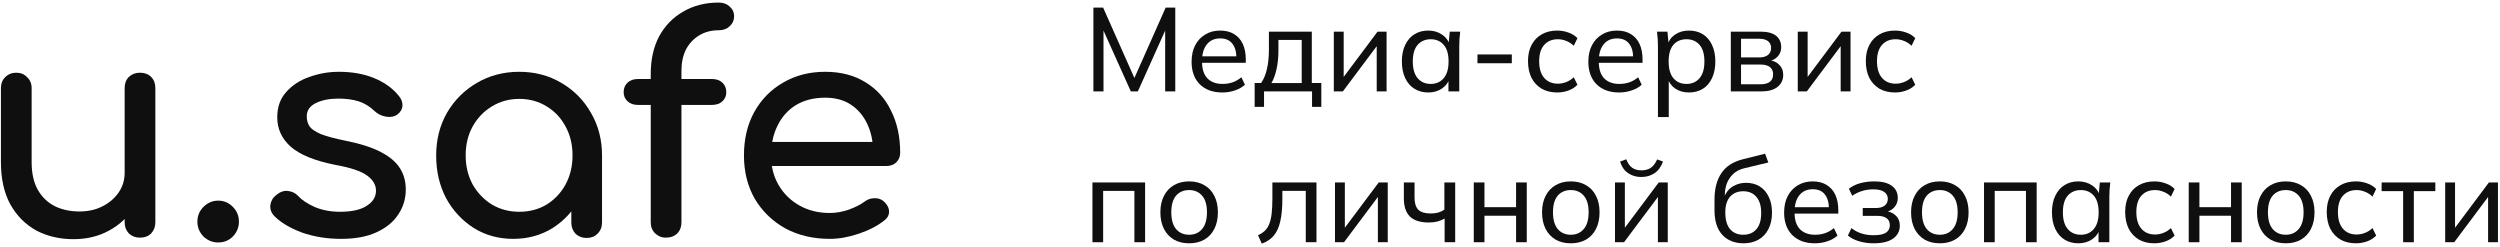 <svg width="547" height="54" viewBox="0 0 547 54" fill="none" xmlns="http://www.w3.org/2000/svg">
<path d="M16.076 52.329C13.047 52.329 10.324 51.693 7.909 50.419C5.538 49.102 3.65 47.192 2.245 44.689C0.884 42.186 0.203 39.113 0.203 35.468V19.266C0.203 18.3 0.511 17.509 1.125 16.895C1.784 16.236 2.596 15.907 3.562 15.907C4.528 15.907 5.319 16.236 5.933 16.895C6.592 17.509 6.921 18.3 6.921 19.266V35.468C6.921 37.927 7.382 39.969 8.304 41.593C9.226 43.174 10.478 44.36 12.059 45.15C13.639 45.897 15.418 46.27 17.393 46.27C19.282 46.27 20.95 45.897 22.399 45.15C23.892 44.404 25.078 43.394 25.956 42.12C26.834 40.847 27.273 39.42 27.273 37.839H31.422C31.422 40.562 30.742 43.02 29.381 45.216C28.063 47.411 26.241 49.146 23.914 50.419C21.631 51.693 19.018 52.329 16.076 52.329ZM30.632 52C29.666 52 28.854 51.693 28.195 51.078C27.58 50.419 27.273 49.607 27.273 48.641V19.266C27.273 18.256 27.58 17.444 28.195 16.829C28.854 16.214 29.666 15.907 30.632 15.907C31.642 15.907 32.454 16.214 33.069 16.829C33.684 17.444 33.991 18.256 33.991 19.266V48.641C33.991 49.607 33.684 50.419 33.069 51.078C32.454 51.693 31.642 52 30.632 52Z" fill="#0F0F0F"/>
<path d="M47.733 53.054C46.504 53.054 45.428 52.615 44.506 51.736C43.627 50.814 43.188 49.739 43.188 48.509C43.188 47.236 43.627 46.16 44.506 45.282C45.428 44.36 46.504 43.899 47.733 43.899C49.006 43.899 50.082 44.36 50.96 45.282C51.838 46.16 52.278 47.236 52.278 48.509C52.278 49.739 51.838 50.814 50.96 51.736C50.082 52.615 49.006 53.054 47.733 53.054Z" fill="#0F0F0F"/>
<path d="M74.624 52.263C71.55 52.263 68.696 51.802 66.061 50.88C63.471 49.914 61.451 48.707 60.002 47.258C59.343 46.555 59.058 45.765 59.146 44.887C59.278 43.965 59.717 43.218 60.463 42.647C61.341 41.945 62.197 41.659 63.032 41.791C63.91 41.879 64.656 42.252 65.271 42.911C66.018 43.745 67.203 44.535 68.828 45.282C70.496 45.984 72.341 46.336 74.36 46.336C76.907 46.336 78.839 45.919 80.156 45.084C81.517 44.25 82.22 43.174 82.264 41.857C82.308 40.54 81.671 39.398 80.354 38.432C79.081 37.466 76.731 36.676 73.306 36.061C68.872 35.183 65.644 33.865 63.624 32.109C61.649 30.353 60.661 28.201 60.661 25.654C60.661 23.415 61.319 21.571 62.637 20.122C63.954 18.629 65.644 17.531 67.708 16.829C69.772 16.082 71.923 15.709 74.163 15.709C77.061 15.709 79.629 16.17 81.869 17.092C84.108 18.014 85.886 19.288 87.204 20.912C87.818 21.615 88.104 22.361 88.06 23.152C88.016 23.898 87.643 24.535 86.94 25.062C86.238 25.545 85.403 25.698 84.437 25.523C83.471 25.347 82.659 24.952 82 24.337C80.903 23.283 79.717 22.559 78.444 22.164C77.171 21.769 75.7 21.571 74.031 21.571C72.099 21.571 70.452 21.9 69.091 22.559C67.774 23.218 67.115 24.184 67.115 25.457C67.115 26.247 67.313 26.972 67.708 27.63C68.147 28.245 68.981 28.816 70.211 29.343C71.44 29.826 73.241 30.309 75.612 30.792C78.905 31.451 81.496 32.285 83.384 33.295C85.316 34.305 86.699 35.49 87.533 36.851C88.367 38.169 88.784 39.705 88.784 41.462C88.784 43.482 88.236 45.304 87.138 46.928C86.084 48.553 84.503 49.848 82.396 50.814C80.332 51.78 77.741 52.263 74.624 52.263Z" fill="#0F0F0F"/>
<path d="M112.296 52.263C109.09 52.263 106.214 51.473 103.667 49.892C101.121 48.268 99.101 46.094 97.608 43.372C96.159 40.605 95.434 37.488 95.434 34.019C95.434 30.55 96.225 27.433 97.806 24.667C99.43 21.9 101.604 19.727 104.326 18.146C107.092 16.521 110.188 15.709 113.613 15.709C117.038 15.709 120.111 16.521 122.834 18.146C125.556 19.727 127.708 21.9 129.288 24.667C130.913 27.433 131.725 30.55 131.725 34.019H129.157C129.157 37.488 128.41 40.605 126.917 43.372C125.468 46.094 123.47 48.268 120.924 49.892C118.377 51.473 115.501 52.263 112.296 52.263ZM113.613 46.336C115.852 46.336 117.85 45.809 119.606 44.755C121.363 43.657 122.746 42.186 123.756 40.342C124.766 38.454 125.271 36.346 125.271 34.019C125.271 31.648 124.766 29.541 123.756 27.696C122.746 25.808 121.363 24.337 119.606 23.283C117.85 22.186 115.852 21.637 113.613 21.637C111.417 21.637 109.42 22.186 107.619 23.283C105.863 24.337 104.458 25.808 103.404 27.696C102.394 29.541 101.889 31.648 101.889 34.019C101.889 36.346 102.394 38.454 103.404 40.342C104.458 42.186 105.863 43.657 107.619 44.755C109.42 45.809 111.417 46.336 113.613 46.336ZM128.366 52.066C127.4 52.066 126.588 51.758 125.929 51.144C125.315 50.485 125.007 49.673 125.007 48.707V38.63L126.259 31.648L131.725 34.019V48.707C131.725 49.673 131.396 50.485 130.737 51.144C130.123 51.758 129.332 52.066 128.366 52.066Z" fill="#0F0F0F"/>
<path d="M145.61 52C144.775 52 144.029 51.693 143.37 51.078C142.712 50.463 142.382 49.651 142.382 48.641V16.17C142.382 13.009 142.997 10.264 144.226 7.937C145.5 5.61 147.256 3.81 149.496 2.536C151.735 1.219 154.326 0.561 157.267 0.561C158.233 0.561 159.024 0.846 159.639 1.417C160.297 1.988 160.626 2.712 160.626 3.59C160.626 4.425 160.297 5.149 159.639 5.764C159.024 6.335 158.233 6.62 157.267 6.62C155.643 6.62 154.216 6.993 152.986 7.74C151.757 8.486 150.791 9.518 150.088 10.835C149.43 12.152 149.1 13.711 149.1 15.511V48.641C149.1 49.651 148.793 50.463 148.178 51.078C147.564 51.693 146.707 52 145.61 52ZM139.55 22.954C138.628 22.954 137.882 22.691 137.311 22.164C136.74 21.637 136.455 20.978 136.455 20.188C136.455 19.31 136.74 18.607 137.311 18.08C137.882 17.553 138.628 17.29 139.55 17.29H155.818C156.741 17.29 157.487 17.553 158.058 18.08C158.629 18.607 158.914 19.31 158.914 20.188C158.914 20.978 158.629 21.637 158.058 22.164C157.487 22.691 156.741 22.954 155.818 22.954H139.55Z" fill="#0F0F0F"/>
<path d="M181.548 52.263C177.904 52.263 174.655 51.495 171.801 49.958C168.99 48.377 166.773 46.226 165.148 43.504C163.568 40.737 162.777 37.576 162.777 34.019C162.777 30.419 163.524 27.257 165.017 24.535C166.554 21.769 168.661 19.617 171.34 18.08C174.018 16.5 177.092 15.709 180.56 15.709C183.985 15.709 186.927 16.477 189.386 18.014C191.845 19.507 193.711 21.593 194.985 24.271C196.302 26.906 196.96 29.958 196.96 33.426C196.96 34.261 196.675 34.963 196.104 35.534C195.533 36.061 194.809 36.324 193.931 36.324H167.388V31.055H193.733L191.033 32.9C190.989 30.704 190.55 28.75 189.715 27.038C188.881 25.281 187.696 23.898 186.159 22.888C184.622 21.878 182.756 21.373 180.56 21.373C178.058 21.373 175.906 21.922 174.106 23.02C172.349 24.118 171.01 25.633 170.088 27.565C169.166 29.453 168.705 31.604 168.705 34.019C168.705 36.434 169.254 38.586 170.352 40.474C171.449 42.362 172.964 43.855 174.896 44.953C176.828 46.05 179.046 46.599 181.548 46.599C182.91 46.599 184.293 46.358 185.698 45.875C187.147 45.348 188.31 44.755 189.189 44.096C189.847 43.613 190.55 43.372 191.296 43.372C192.087 43.328 192.767 43.547 193.338 44.03C194.084 44.689 194.48 45.414 194.524 46.204C194.567 46.994 194.216 47.675 193.47 48.246C191.977 49.431 190.111 50.397 187.871 51.144C185.676 51.89 183.568 52.263 181.548 52.263Z" fill="#0F0F0F"/>
<path d="M239.236 20V1.67H241.368L248.596 17.946H247.816L255.044 1.67H257.15V20H254.94V4.894H255.746L248.96 20H247.426L240.64 4.894H241.446V20H239.236Z" fill="#0F0F0F"/>
<path d="M267.454 20.234C265.374 20.234 263.728 19.636 262.514 18.44C261.318 17.244 260.72 15.597 260.72 13.5C260.72 12.113 260.981 10.917 261.501 9.912C262.038 8.889 262.775 8.101 263.711 7.546C264.647 6.974 265.739 6.688 266.987 6.688C268.183 6.688 269.197 6.948 270.029 7.468C270.861 7.971 271.493 8.69 271.927 9.626C272.36 10.562 272.577 11.671 272.577 12.954V13.734H262.566V12.33H270.965L270.522 12.668C270.522 11.316 270.219 10.267 269.613 9.522C269.023 8.777 268.148 8.404 266.987 8.404C265.721 8.404 264.742 8.846 264.048 9.73C263.355 10.597 263.009 11.784 263.009 13.292V13.526C263.009 15.121 263.398 16.325 264.178 17.14C264.976 17.955 266.076 18.362 267.48 18.362C268.26 18.362 268.988 18.249 269.664 18.024C270.34 17.799 270.991 17.426 271.615 16.906L272.395 18.544C271.805 19.081 271.069 19.497 270.185 19.792C269.318 20.087 268.408 20.234 267.454 20.234Z" fill="#0F0F0F"/>
<path d="M274.518 23.38V18.154H275.948C276.537 17.27 276.962 16.23 277.222 15.034C277.499 13.838 277.638 12.417 277.638 10.77V6.922H287.024V18.154H289.104V23.38H287.076V20H276.572V23.38H274.518ZM278.184 18.18H284.814V8.742H279.718V11.186C279.718 12.503 279.588 13.786 279.328 15.034C279.068 16.265 278.686 17.313 278.184 18.18Z" fill="#0F0F0F"/>
<path d="M291.84 20V6.922H293.998V17.764H293.296L301.408 6.922H303.384V20H301.226V9.132H301.954L293.816 20H291.84Z" fill="#0F0F0F"/>
<path d="M312.5 20.234C311.356 20.234 310.351 19.965 309.484 19.428C308.618 18.891 307.942 18.111 307.456 17.088C306.971 16.065 306.728 14.852 306.728 13.448C306.728 12.044 306.971 10.839 307.456 9.834C307.942 8.811 308.618 8.031 309.484 7.494C310.351 6.957 311.356 6.688 312.5 6.688C313.662 6.688 314.667 6.983 315.516 7.572C316.383 8.144 316.955 8.933 317.232 9.938H316.92L317.206 6.922H319.494C319.442 7.442 319.39 7.962 319.338 8.482C319.304 9.002 319.286 9.513 319.286 10.016V20H316.92V17.01H317.206C316.929 17.998 316.357 18.787 315.49 19.376C314.641 19.948 313.644 20.234 312.5 20.234ZM313.046 18.362C314.225 18.362 315.17 17.946 315.88 17.114C316.591 16.282 316.946 15.06 316.946 13.448C316.946 11.836 316.591 10.623 315.88 9.808C315.17 8.993 314.225 8.586 313.046 8.586C311.868 8.586 310.914 8.993 310.186 9.808C309.476 10.623 309.12 11.836 309.12 13.448C309.12 15.06 309.476 16.282 310.186 17.114C310.897 17.946 311.85 18.362 313.046 18.362Z" fill="#0F0F0F"/>
<path d="M323.27 13.838V11.914H330.784V13.838H323.27Z" fill="#0F0F0F"/>
<path d="M340.724 20.234C339.424 20.234 338.297 19.965 337.344 19.428C336.391 18.873 335.645 18.085 335.108 17.062C334.588 16.022 334.328 14.791 334.328 13.37C334.328 11.966 334.597 10.77 335.134 9.782C335.671 8.777 336.417 8.014 337.37 7.494C338.323 6.957 339.441 6.688 340.724 6.688C341.573 6.688 342.397 6.835 343.194 7.13C343.991 7.407 344.641 7.815 345.144 8.352L344.338 10.016C343.835 9.531 343.281 9.175 342.674 8.95C342.067 8.707 341.469 8.586 340.88 8.586C339.597 8.586 338.592 9.002 337.864 9.834C337.136 10.649 336.772 11.836 336.772 13.396C336.772 14.973 337.136 16.187 337.864 17.036C338.592 17.885 339.597 18.31 340.88 18.31C341.452 18.31 342.041 18.197 342.648 17.972C343.255 17.747 343.818 17.391 344.338 16.906L345.144 18.544C344.624 19.099 343.957 19.523 343.142 19.818C342.345 20.095 341.539 20.234 340.724 20.234Z" fill="#0F0F0F"/>
<path d="M354.265 20.234C352.185 20.234 350.538 19.636 349.325 18.44C348.129 17.244 347.531 15.597 347.531 13.5C347.531 12.113 347.791 10.917 348.311 9.912C348.848 8.889 349.585 8.101 350.521 7.546C351.457 6.974 352.549 6.688 353.797 6.688C354.993 6.688 356.007 6.948 356.839 7.468C357.671 7.971 358.304 8.69 358.737 9.626C359.17 10.562 359.387 11.671 359.387 12.954V13.734H349.377V12.33H357.775L357.333 12.668C357.333 11.316 357.03 10.267 356.423 9.522C355.834 8.777 354.958 8.404 353.797 8.404C352.532 8.404 351.552 8.846 350.859 9.73C350.166 10.597 349.819 11.784 349.819 13.292V13.526C349.819 15.121 350.209 16.325 350.989 17.14C351.786 17.955 352.887 18.362 354.291 18.362C355.071 18.362 355.799 18.249 356.475 18.024C357.151 17.799 357.801 17.426 358.425 16.906L359.205 18.544C358.616 19.081 357.879 19.497 356.995 19.792C356.128 20.087 355.218 20.234 354.265 20.234Z" fill="#0F0F0F"/>
<path d="M362.758 25.616V10.016C362.758 9.513 362.741 9.002 362.706 8.482C362.672 7.962 362.62 7.442 362.55 6.922H364.838L365.124 9.938H364.838C365.098 8.933 365.653 8.144 366.502 7.572C367.352 6.983 368.366 6.688 369.544 6.688C370.706 6.688 371.72 6.957 372.586 7.494C373.453 8.031 374.12 8.811 374.588 9.834C375.074 10.839 375.316 12.044 375.316 13.448C375.316 14.852 375.074 16.065 374.588 17.088C374.12 18.111 373.453 18.891 372.586 19.428C371.72 19.965 370.706 20.234 369.544 20.234C368.383 20.234 367.378 19.948 366.528 19.376C365.696 18.787 365.133 17.998 364.838 17.01H365.124V25.616H362.758ZM368.998 18.362C370.194 18.362 371.148 17.946 371.858 17.114C372.569 16.282 372.924 15.06 372.924 13.448C372.924 11.836 372.569 10.623 371.858 9.808C371.148 8.993 370.194 8.586 368.998 8.586C367.802 8.586 366.849 8.993 366.138 9.808C365.445 10.623 365.098 11.836 365.098 13.448C365.098 15.06 365.445 16.282 366.138 17.114C366.849 17.946 367.802 18.362 368.998 18.362Z" fill="#0F0F0F"/>
<path d="M378.702 20V6.922H385.15C386.692 6.922 387.836 7.217 388.582 7.806C389.344 8.395 389.726 9.245 389.726 10.354C389.726 11.186 389.44 11.888 388.868 12.46C388.296 13.015 387.55 13.353 386.632 13.474V13.136C387.724 13.171 388.582 13.491 389.206 14.098C389.847 14.687 390.168 15.45 390.168 16.386C390.168 17.495 389.743 18.379 388.894 19.038C388.062 19.679 386.892 20 385.384 20H378.702ZM380.938 18.44H385.228C386.112 18.44 386.788 18.258 387.256 17.894C387.724 17.513 387.958 16.975 387.958 16.282C387.958 15.571 387.724 15.034 387.256 14.67C386.788 14.306 386.112 14.124 385.228 14.124H380.938V18.44ZM380.938 12.564H384.942C385.756 12.564 386.389 12.382 386.84 12.018C387.29 11.654 387.516 11.151 387.516 10.51C387.516 9.851 387.29 9.349 386.84 9.002C386.389 8.655 385.756 8.482 384.942 8.482H380.938V12.564Z" fill="#0F0F0F"/>
<path d="M393.352 20V6.922H395.51V17.764H394.808L402.92 6.922H404.896V20H402.738V9.132H403.466L395.328 20H393.352Z" fill="#0F0F0F"/>
<path d="M414.636 20.234C413.336 20.234 412.209 19.965 411.256 19.428C410.303 18.873 409.557 18.085 409.02 17.062C408.5 16.022 408.24 14.791 408.24 13.37C408.24 11.966 408.509 10.77 409.046 9.782C409.583 8.777 410.329 8.014 411.282 7.494C412.235 6.957 413.353 6.688 414.636 6.688C415.485 6.688 416.309 6.835 417.106 7.13C417.903 7.407 418.553 7.815 419.056 8.352L418.25 10.016C417.747 9.531 417.193 9.175 416.586 8.95C415.979 8.707 415.381 8.586 414.792 8.586C413.509 8.586 412.504 9.002 411.776 9.834C411.048 10.649 410.684 11.836 410.684 13.396C410.684 14.973 411.048 16.187 411.776 17.036C412.504 17.885 413.509 18.31 414.792 18.31C415.364 18.31 415.953 18.197 416.56 17.972C417.167 17.747 417.73 17.391 418.25 16.906L419.056 18.544C418.536 19.099 417.869 19.523 417.054 19.818C416.257 20.095 415.451 20.234 414.636 20.234Z" fill="#0F0F0F"/>
<path d="M239.028 53V39.922H250.546V53H248.206V41.768H241.368V53H239.028Z" fill="#0F0F0F"/>
<path d="M260.182 53.234C258.9 53.234 257.79 52.965 256.854 52.428C255.918 51.873 255.19 51.093 254.67 50.088C254.15 49.065 253.89 47.852 253.89 46.448C253.89 45.061 254.15 43.865 254.67 42.86C255.19 41.837 255.918 41.057 256.854 40.52C257.79 39.965 258.9 39.688 260.182 39.688C261.465 39.688 262.574 39.965 263.51 40.52C264.464 41.057 265.192 41.837 265.694 42.86C266.214 43.865 266.474 45.061 266.474 46.448C266.474 47.852 266.214 49.065 265.694 50.088C265.192 51.093 264.464 51.873 263.51 52.428C262.574 52.965 261.465 53.234 260.182 53.234ZM260.182 51.362C261.361 51.362 262.306 50.946 263.016 50.114C263.727 49.282 264.082 48.06 264.082 46.448C264.082 44.836 263.727 43.623 263.016 42.808C262.306 41.993 261.361 41.586 260.182 41.586C258.986 41.586 258.033 41.993 257.322 42.808C256.629 43.623 256.282 44.836 256.282 46.448C256.282 48.06 256.629 49.282 257.322 50.114C258.033 50.946 258.986 51.362 260.182 51.362Z" fill="#0F0F0F"/>
<path d="M276.084 53.312L275.252 51.466C275.858 51.189 276.361 50.859 276.76 50.478C277.176 50.079 277.496 49.577 277.722 48.97C277.964 48.363 278.138 47.609 278.242 46.708C278.346 45.807 278.398 44.715 278.398 43.432V39.922H288.044V53H285.704V41.768H280.582V43.484C280.582 45.495 280.426 47.159 280.114 48.476C279.819 49.776 279.342 50.807 278.684 51.57C278.042 52.333 277.176 52.913 276.084 53.312Z" fill="#0F0F0F"/>
<path d="M292.094 53V39.922H294.252V50.764H293.55L301.662 39.922H303.638V53H301.48V42.132H302.208L294.07 53H292.094Z" fill="#0F0F0F"/>
<path d="M316.082 53V47.826C315.58 48.103 315.042 48.32 314.47 48.476C313.898 48.615 313.292 48.684 312.65 48.684C310.778 48.684 309.392 48.251 308.49 47.384C307.606 46.5 307.164 45.174 307.164 43.406V39.922H309.504V43.224C309.504 44.455 309.782 45.347 310.336 45.902C310.908 46.439 311.792 46.708 312.988 46.708C313.595 46.708 314.141 46.647 314.626 46.526C315.112 46.387 315.58 46.171 316.03 45.876V39.922H318.396V53H316.082Z" fill="#0F0F0F"/>
<path d="M322.462 53V39.922H324.802V45.33H331.718V39.922H334.058V53H331.718V47.202H324.802V53H322.462Z" fill="#0F0F0F"/>
<path d="M343.692 53.234C342.41 53.234 341.3 52.965 340.364 52.428C339.428 51.873 338.7 51.093 338.18 50.088C337.66 49.065 337.4 47.852 337.4 46.448C337.4 45.061 337.66 43.865 338.18 42.86C338.7 41.837 339.428 41.057 340.364 40.52C341.3 39.965 342.41 39.688 343.692 39.688C344.975 39.688 346.084 39.965 347.02 40.52C347.974 41.057 348.702 41.837 349.204 42.86C349.724 43.865 349.984 45.061 349.984 46.448C349.984 47.852 349.724 49.065 349.204 50.088C348.702 51.093 347.974 51.873 347.02 52.428C346.084 52.965 344.975 53.234 343.692 53.234ZM343.692 51.362C344.871 51.362 345.816 50.946 346.526 50.114C347.237 49.282 347.592 48.06 347.592 46.448C347.592 44.836 347.237 43.623 346.526 42.808C345.816 41.993 344.871 41.586 343.692 41.586C342.496 41.586 341.543 41.993 340.832 42.808C340.139 43.623 339.792 44.836 339.792 46.448C339.792 48.06 340.139 49.282 340.832 50.114C341.543 50.946 342.496 51.362 343.692 51.362Z" fill="#0F0F0F"/>
<path d="M353.362 53V39.922H355.52V50.764H354.818L362.93 39.922H364.906V53H362.748V42.132H363.476L355.338 53H353.362ZM359.134 38.726C358.389 38.726 357.704 38.596 357.08 38.336C356.456 38.076 355.919 37.703 355.468 37.218C355.035 36.715 354.705 36.091 354.48 35.346L355.832 34.852C356.144 35.684 356.569 36.299 357.106 36.698C357.643 37.079 358.319 37.27 359.134 37.27C359.966 37.27 360.651 37.088 361.188 36.724C361.725 36.36 362.193 35.745 362.592 34.878L363.866 35.346C363.433 36.525 362.8 37.383 361.968 37.92C361.153 38.457 360.209 38.726 359.134 38.726Z" fill="#0F0F0F"/>
<path d="M381.501 53.234C379.543 53.234 377.991 52.619 376.847 51.388C375.703 50.157 375.131 48.355 375.131 45.98V43.718C375.131 41.291 375.643 39.333 376.665 37.842C377.688 36.351 379.274 35.346 381.423 34.826L386.207 33.63L386.909 35.554L381.605 36.828C380.652 37.053 379.863 37.461 379.239 38.05C378.615 38.639 378.147 39.333 377.835 40.13C377.541 40.927 377.393 41.777 377.393 42.678V43.796H377.029C377.237 43.016 377.567 42.34 378.017 41.768C378.485 41.196 379.066 40.763 379.759 40.468C380.453 40.156 381.215 40 382.047 40C383.174 40 384.162 40.26 385.011 40.78C385.861 41.3 386.519 42.054 386.987 43.042C387.473 44.013 387.715 45.174 387.715 46.526C387.715 47.913 387.455 49.109 386.935 50.114C386.433 51.119 385.713 51.891 384.777 52.428C383.841 52.965 382.749 53.234 381.501 53.234ZM381.423 51.362C382.637 51.362 383.59 50.963 384.283 50.166C384.994 49.369 385.349 48.181 385.349 46.604C385.349 45.061 384.994 43.883 384.283 43.068C383.59 42.253 382.637 41.846 381.423 41.846C380.21 41.846 379.248 42.245 378.537 43.042C377.844 43.839 377.497 44.975 377.497 46.448C377.497 48.095 377.844 49.325 378.537 50.14C379.248 50.955 380.21 51.362 381.423 51.362Z" fill="#0F0F0F"/>
<path d="M397.099 53.234C395.019 53.234 393.372 52.636 392.159 51.44C390.963 50.244 390.365 48.597 390.365 46.5C390.365 45.113 390.625 43.917 391.145 42.912C391.682 41.889 392.419 41.101 393.355 40.546C394.291 39.974 395.383 39.688 396.631 39.688C397.827 39.688 398.841 39.948 399.673 40.468C400.505 40.971 401.138 41.69 401.571 42.626C402.004 43.562 402.221 44.671 402.221 45.954V46.734H392.211V45.33H400.609L400.167 45.668C400.167 44.316 399.864 43.267 399.257 42.522C398.668 41.777 397.792 41.404 396.631 41.404C395.366 41.404 394.386 41.846 393.693 42.73C393 43.597 392.653 44.784 392.653 46.292V46.526C392.653 48.121 393.043 49.325 393.823 50.14C394.62 50.955 395.721 51.362 397.125 51.362C397.905 51.362 398.633 51.249 399.309 51.024C399.985 50.799 400.635 50.426 401.259 49.906L402.039 51.544C401.45 52.081 400.713 52.497 399.829 52.792C398.962 53.087 398.052 53.234 397.099 53.234Z" fill="#0F0F0F"/>
<path d="M409.96 53.234C408.816 53.234 407.75 53.087 406.762 52.792C405.774 52.497 404.96 52.081 404.318 51.544L405.098 49.906C405.74 50.426 406.468 50.816 407.282 51.076C408.097 51.336 408.981 51.466 409.934 51.466C411.182 51.466 412.084 51.284 412.638 50.92C413.21 50.539 413.496 49.993 413.496 49.282C413.496 48.606 413.262 48.095 412.794 47.748C412.326 47.401 411.642 47.228 410.74 47.228H407.568V45.512H410.454C411.269 45.512 411.902 45.339 412.352 44.992C412.82 44.628 413.054 44.134 413.054 43.51C413.054 42.869 412.794 42.366 412.274 42.002C411.754 41.621 410.957 41.43 409.882 41.43C408.981 41.43 408.158 41.551 407.412 41.794C406.667 42.019 405.956 42.366 405.28 42.834L404.526 41.3C405.237 40.745 406.069 40.338 407.022 40.078C407.976 39.818 409.016 39.688 410.142 39.688C411.789 39.688 413.046 40.009 413.912 40.65C414.796 41.274 415.238 42.167 415.238 43.328C415.238 44.143 414.961 44.845 414.406 45.434C413.852 46.006 413.115 46.353 412.196 46.474V46.136C413.236 46.188 414.077 46.509 414.718 47.098C415.36 47.67 415.68 48.433 415.68 49.386C415.68 50.547 415.195 51.483 414.224 52.194C413.254 52.887 411.832 53.234 409.96 53.234Z" fill="#0F0F0F"/>
<path d="M424.434 53.234C423.152 53.234 422.042 52.965 421.106 52.428C420.17 51.873 419.442 51.093 418.922 50.088C418.402 49.065 418.142 47.852 418.142 46.448C418.142 45.061 418.402 43.865 418.922 42.86C419.442 41.837 420.17 41.057 421.106 40.52C422.042 39.965 423.152 39.688 424.434 39.688C425.717 39.688 426.826 39.965 427.762 40.52C428.716 41.057 429.444 41.837 429.946 42.86C430.466 43.865 430.726 45.061 430.726 46.448C430.726 47.852 430.466 49.065 429.946 50.088C429.444 51.093 428.716 51.873 427.762 52.428C426.826 52.965 425.717 53.234 424.434 53.234ZM424.434 51.362C425.613 51.362 426.558 50.946 427.268 50.114C427.979 49.282 428.334 48.06 428.334 46.448C428.334 44.836 427.979 43.623 427.268 42.808C426.558 41.993 425.613 41.586 424.434 41.586C423.238 41.586 422.285 41.993 421.574 42.808C420.881 43.623 420.534 44.836 420.534 46.448C420.534 48.06 420.881 49.282 421.574 50.114C422.285 50.946 423.238 51.362 424.434 51.362Z" fill="#0F0F0F"/>
<path d="M434.104 53V39.922H445.622V53H443.282V41.768H436.444V53H434.104Z" fill="#0F0F0F"/>
<path d="M454.739 53.234C453.595 53.234 452.589 52.965 451.723 52.428C450.856 51.891 450.18 51.111 449.695 50.088C449.209 49.065 448.967 47.852 448.967 46.448C448.967 45.044 449.209 43.839 449.695 42.834C450.18 41.811 450.856 41.031 451.723 40.494C452.589 39.957 453.595 39.688 454.739 39.688C455.9 39.688 456.905 39.983 457.755 40.572C458.621 41.144 459.193 41.933 459.471 42.938H459.159L459.445 39.922H461.733C461.681 40.442 461.629 40.962 461.577 41.482C461.542 42.002 461.525 42.513 461.525 43.016V53H459.159V50.01H459.445C459.167 50.998 458.595 51.787 457.729 52.376C456.879 52.948 455.883 53.234 454.739 53.234ZM455.285 51.362C456.463 51.362 457.408 50.946 458.119 50.114C458.829 49.282 459.185 48.06 459.185 46.448C459.185 44.836 458.829 43.623 458.119 42.808C457.408 41.993 456.463 41.586 455.285 41.586C454.106 41.586 453.153 41.993 452.425 42.808C451.714 43.623 451.359 44.836 451.359 46.448C451.359 48.06 451.714 49.282 452.425 50.114C453.135 50.946 454.089 51.362 455.285 51.362Z" fill="#0F0F0F"/>
<path d="M471.384 53.234C470.084 53.234 468.957 52.965 468.004 52.428C467.051 51.873 466.305 51.085 465.768 50.062C465.248 49.022 464.988 47.791 464.988 46.37C464.988 44.966 465.257 43.77 465.794 42.782C466.331 41.777 467.077 41.014 468.03 40.494C468.983 39.957 470.101 39.688 471.384 39.688C472.233 39.688 473.057 39.835 473.854 40.13C474.651 40.407 475.301 40.815 475.804 41.352L474.998 43.016C474.495 42.531 473.941 42.175 473.334 41.95C472.727 41.707 472.129 41.586 471.54 41.586C470.257 41.586 469.252 42.002 468.524 42.834C467.796 43.649 467.432 44.836 467.432 46.396C467.432 47.973 467.796 49.187 468.524 50.036C469.252 50.885 470.257 51.31 471.54 51.31C472.112 51.31 472.701 51.197 473.308 50.972C473.915 50.747 474.478 50.391 474.998 49.906L475.804 51.544C475.284 52.099 474.617 52.523 473.802 52.818C473.005 53.095 472.199 53.234 471.384 53.234Z" fill="#0F0F0F"/>
<path d="M478.893 53V39.922H481.233V45.33H488.149V39.922H490.489V53H488.149V47.202H481.233V53H478.893Z" fill="#0F0F0F"/>
<path d="M500.124 53.234C498.841 53.234 497.732 52.965 496.796 52.428C495.86 51.873 495.132 51.093 494.612 50.088C494.092 49.065 493.832 47.852 493.832 46.448C493.832 45.061 494.092 43.865 494.612 42.86C495.132 41.837 495.86 41.057 496.796 40.52C497.732 39.965 498.841 39.688 500.124 39.688C501.407 39.688 502.516 39.965 503.452 40.52C504.405 41.057 505.133 41.837 505.636 42.86C506.156 43.865 506.416 45.061 506.416 46.448C506.416 47.852 506.156 49.065 505.636 50.088C505.133 51.093 504.405 51.873 503.452 52.428C502.516 52.965 501.407 53.234 500.124 53.234ZM500.124 51.362C501.303 51.362 502.247 50.946 502.958 50.114C503.668 49.282 504.024 48.06 504.024 46.448C504.024 44.836 503.668 43.623 502.958 42.808C502.247 41.993 501.303 41.586 500.124 41.586C498.928 41.586 497.974 41.993 497.264 42.808C496.57 43.623 496.224 44.836 496.224 46.448C496.224 48.06 496.57 49.282 497.264 50.114C497.974 50.946 498.928 51.362 500.124 51.362Z" fill="#0F0F0F"/>
<path d="M515.488 53.234C514.188 53.234 513.061 52.965 512.108 52.428C511.154 51.873 510.409 51.085 509.872 50.062C509.352 49.022 509.092 47.791 509.092 46.37C509.092 44.966 509.36 43.77 509.898 42.782C510.435 41.777 511.18 41.014 512.134 40.494C513.087 39.957 514.205 39.688 515.488 39.688C516.337 39.688 517.16 39.835 517.958 40.13C518.755 40.407 519.405 40.815 519.908 41.352L519.102 43.016C518.599 42.531 518.044 42.175 517.438 41.95C516.831 41.707 516.233 41.586 515.644 41.586C514.361 41.586 513.356 42.002 512.628 42.834C511.9 43.649 511.536 44.836 511.536 46.396C511.536 47.973 511.9 49.187 512.628 50.036C513.356 50.885 514.361 51.31 515.644 51.31C516.216 51.31 516.805 51.197 517.412 50.972C518.018 50.747 518.582 50.391 519.102 49.906L519.908 51.544C519.388 52.099 518.72 52.523 517.906 52.818C517.108 53.095 516.302 53.234 515.488 53.234Z" fill="#0F0F0F"/>
<path d="M525.805 53V41.82H521.099V39.922H532.851V41.82H528.145V53H525.805Z" fill="#0F0F0F"/>
<path d="M535.006 53V39.922H537.164V50.764H536.462L544.574 39.922H546.55V53H544.393V42.132H545.12L536.982 53H535.006Z" fill="#0F0F0F"/>
</svg>
